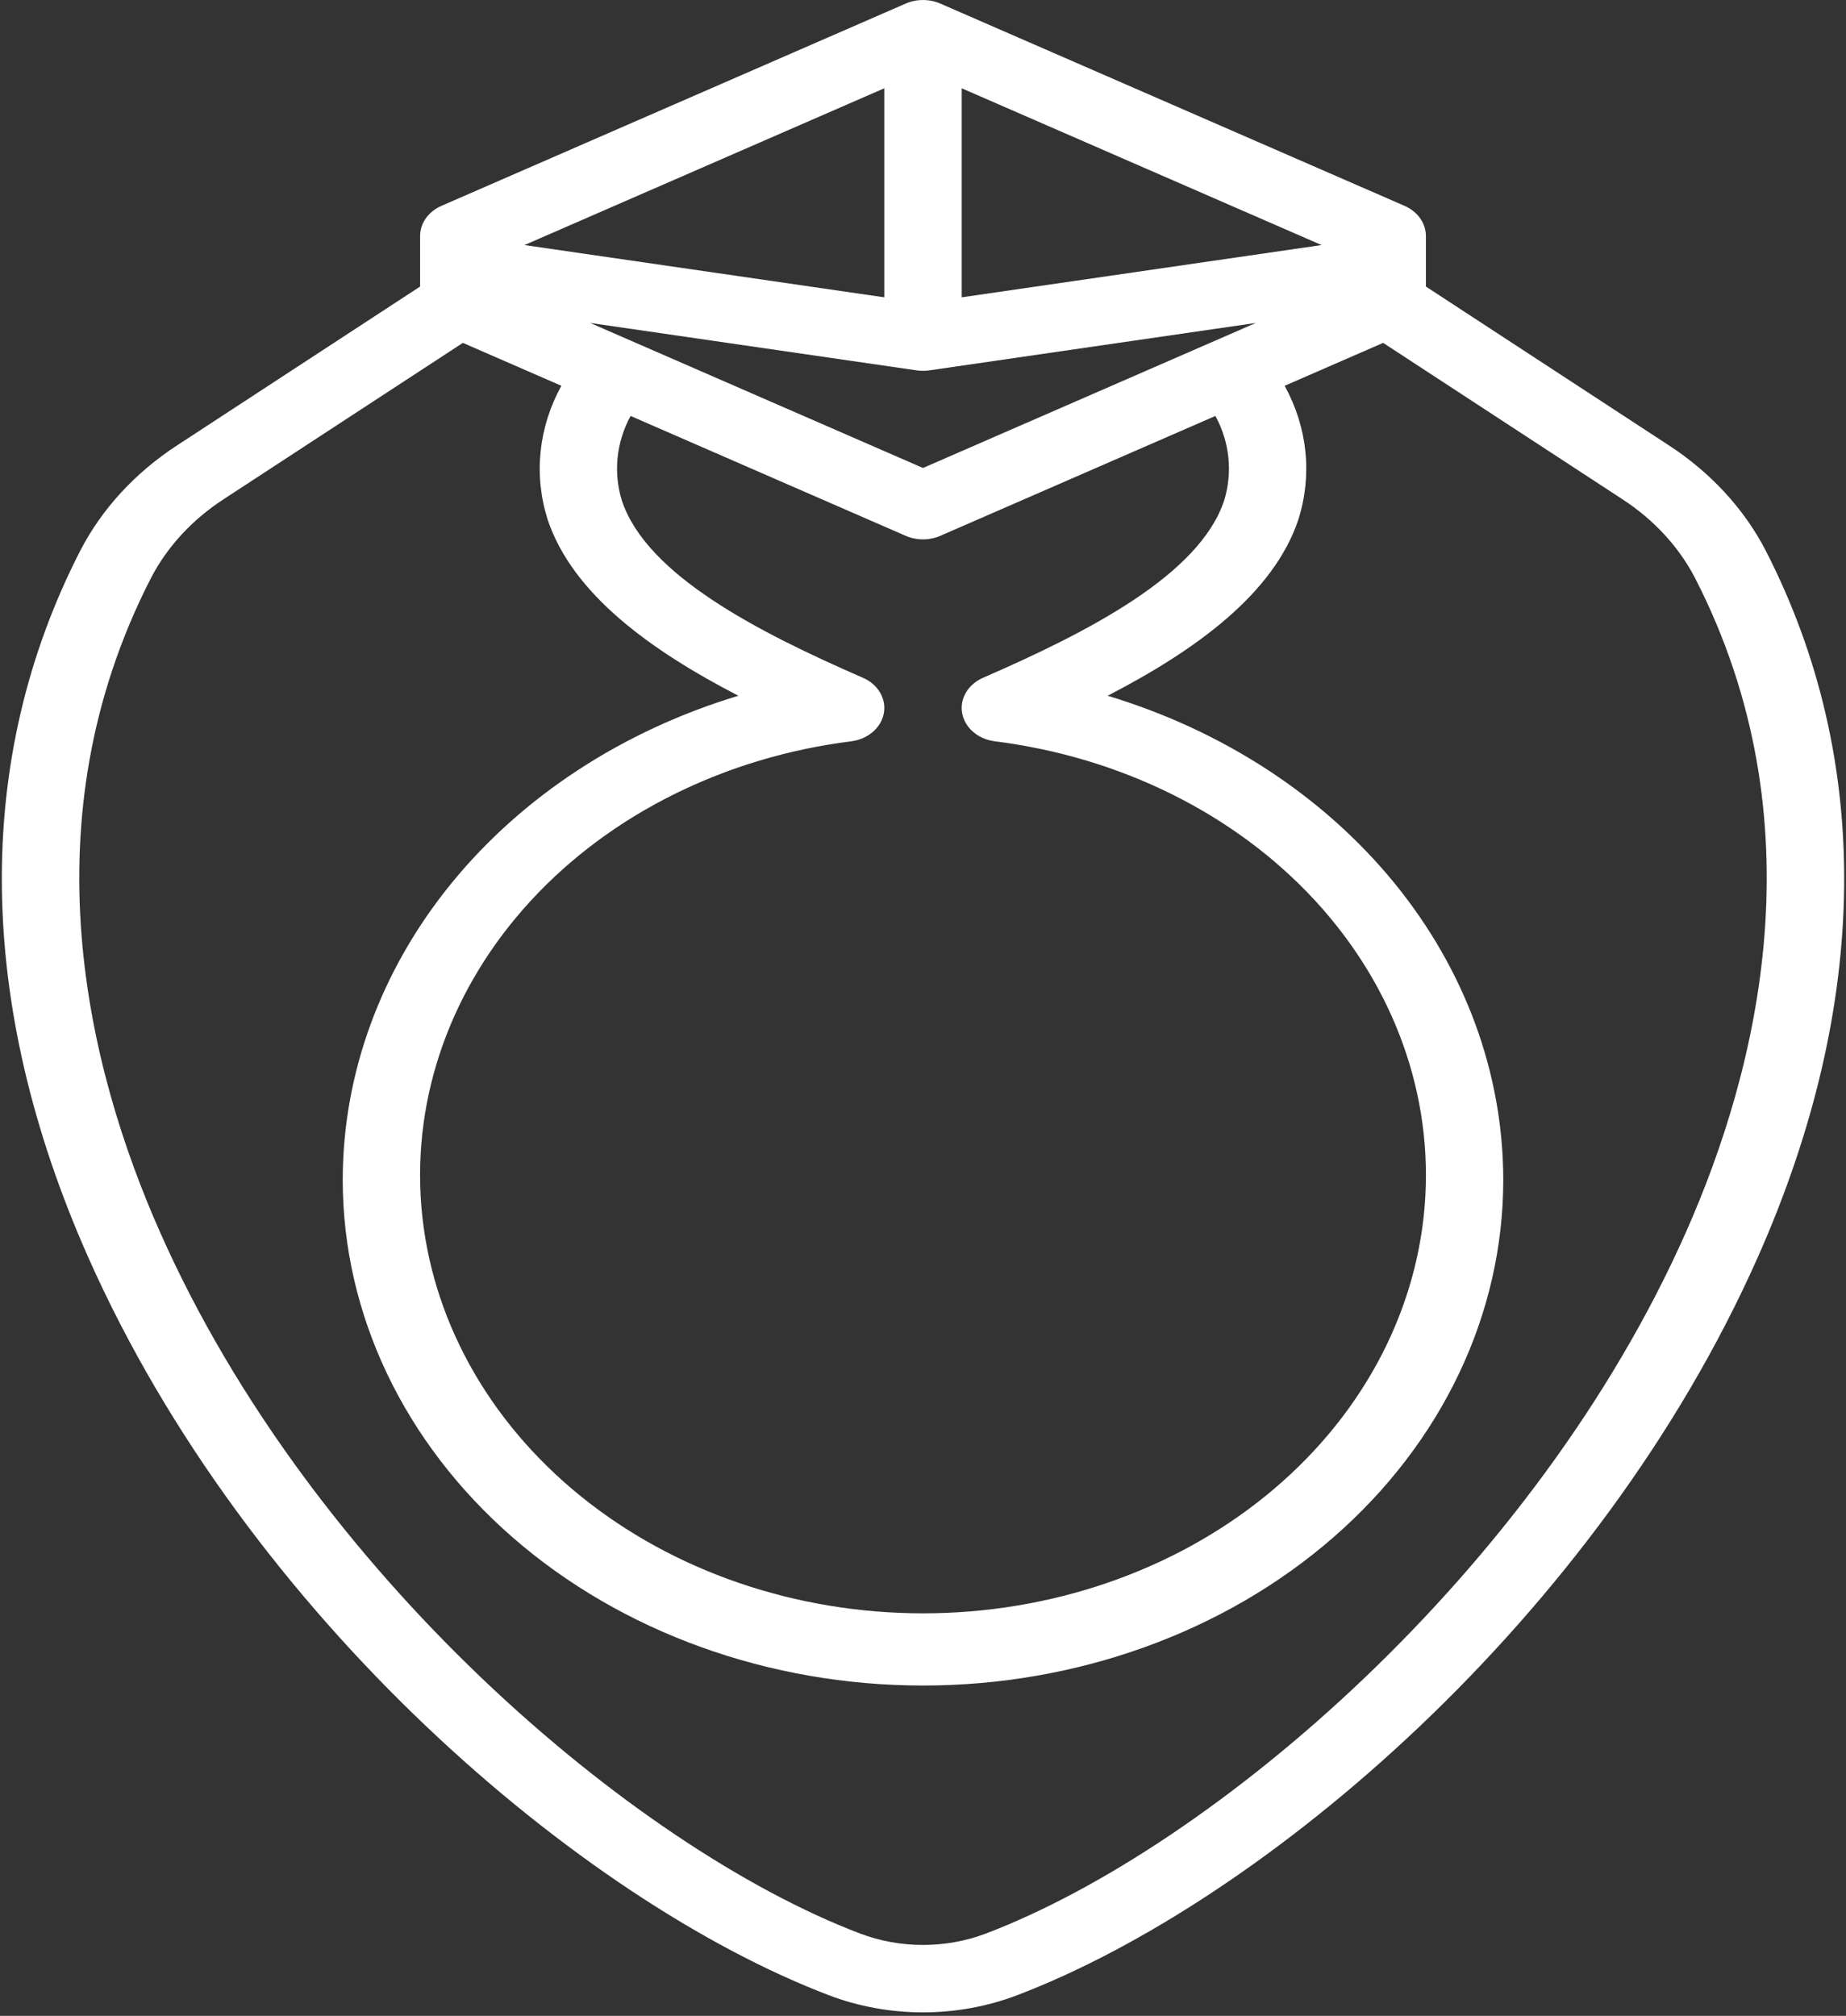 <svg width="272" height="297" viewBox="0 0 272 297" fill="none" xmlns="http://www.w3.org/2000/svg">
<rect x="0" y="0" width="272" height="297" fill="#333333" stroke="none"/>
<path d="M260.153 81.088C256.973 74.953 252.057 69.621 245.867 65.592L210.1 42.219V34.768C210.1 33.846 209.805 32.942 209.249 32.157C208.692 31.372 207.896 30.738 206.949 30.326L138.549 0.526C137.758 0.181 136.885 0.002 136 0.002C135.115 0.002 134.242 0.181 133.451 0.526L65.051 30.326C64.104 30.738 63.308 31.372 62.751 32.157C62.195 32.942 61.9 33.846 61.9 34.768V42.219L26.133 65.592C19.943 69.62 15.028 74.952 11.85 81.088C-3.964 111.873 -3.575 147.867 12.971 185.175C36.514 238.251 85.71 280.08 122.134 293.966C126.507 295.63 131.227 296.488 135.999 296.488C140.77 296.488 145.49 295.63 149.863 293.966C186.29 280.08 235.486 238.251 259.029 185.175C275.575 147.867 275.965 111.873 260.153 81.088ZM180.367 73.764C176.704 84.721 160.359 93.102 144.85 99.859C143.764 100.332 142.879 101.096 142.325 102.038C141.771 102.981 141.578 104.052 141.772 105.097C141.967 106.143 142.539 107.106 143.406 107.848C144.273 108.589 145.39 109.07 146.593 109.22C165.135 111.553 181.974 119.92 193.723 132.635C205.471 145.351 211.256 161.472 209.914 177.754C208.571 194.037 200.201 209.271 186.487 220.393C172.773 231.515 154.734 237.698 136 237.698C117.265 237.698 99.226 231.515 85.512 220.393C71.799 209.271 63.428 194.037 62.086 177.754C60.743 161.472 66.528 145.351 78.277 132.635C90.025 119.92 106.865 111.553 125.407 109.22C126.61 109.07 127.726 108.589 128.593 107.848C129.46 107.106 130.033 106.143 130.227 105.097C130.422 104.052 130.228 102.981 129.674 102.038C129.121 101.096 128.236 100.332 127.149 99.859C111.641 93.103 95.295 84.721 91.632 73.764C90.352 69.603 90.805 65.181 92.912 61.283L133.45 78.945C134.242 79.289 135.115 79.469 135.999 79.469C136.884 79.469 137.757 79.289 138.549 78.945L179.087 61.283C181.194 65.181 181.647 69.603 180.367 73.764V73.764ZM141.7 13.005L194.722 36.105L141.7 43.806V13.005ZM130.3 43.806L77.278 36.105L130.3 13.005V43.806ZM136 68.948L86.956 47.581L135.062 54.567C135.683 54.658 136.317 54.658 136.938 54.567L185.044 47.581L136 68.948ZM248.394 181.595C226.215 231.602 178.719 272.126 145.29 284.867C142.359 285.981 139.196 286.555 135.999 286.555C132.801 286.555 129.638 285.981 126.707 284.867C93.281 272.126 45.785 231.602 23.606 181.595C12.849 157.339 3.881 120.914 22.256 85.143C24.643 80.546 28.331 76.552 32.974 73.536L68.201 50.517L82.715 56.84C79.334 62.98 78.615 69.978 80.689 76.543C84.355 87.51 95.819 95.794 108.794 102.507C91.779 107.648 77.024 117.279 66.577 130.061C56.131 142.843 50.511 158.143 50.5 173.835C50.5 193.594 59.508 212.543 75.542 226.514C91.577 240.486 113.324 248.335 136 248.335C158.676 248.335 180.423 240.486 196.458 226.514C212.492 212.543 221.5 193.594 221.5 173.835C221.489 158.143 215.869 142.843 205.423 130.061C194.976 117.279 180.221 107.648 163.206 102.507C176.181 95.794 187.645 87.51 191.311 76.543C193.385 69.978 192.666 62.98 189.286 56.84L203.8 50.517L239.026 73.536C243.669 76.552 247.358 80.546 249.747 85.143C268.119 120.914 259.151 157.339 248.394 181.595Z" fill="white"/>
</svg>
